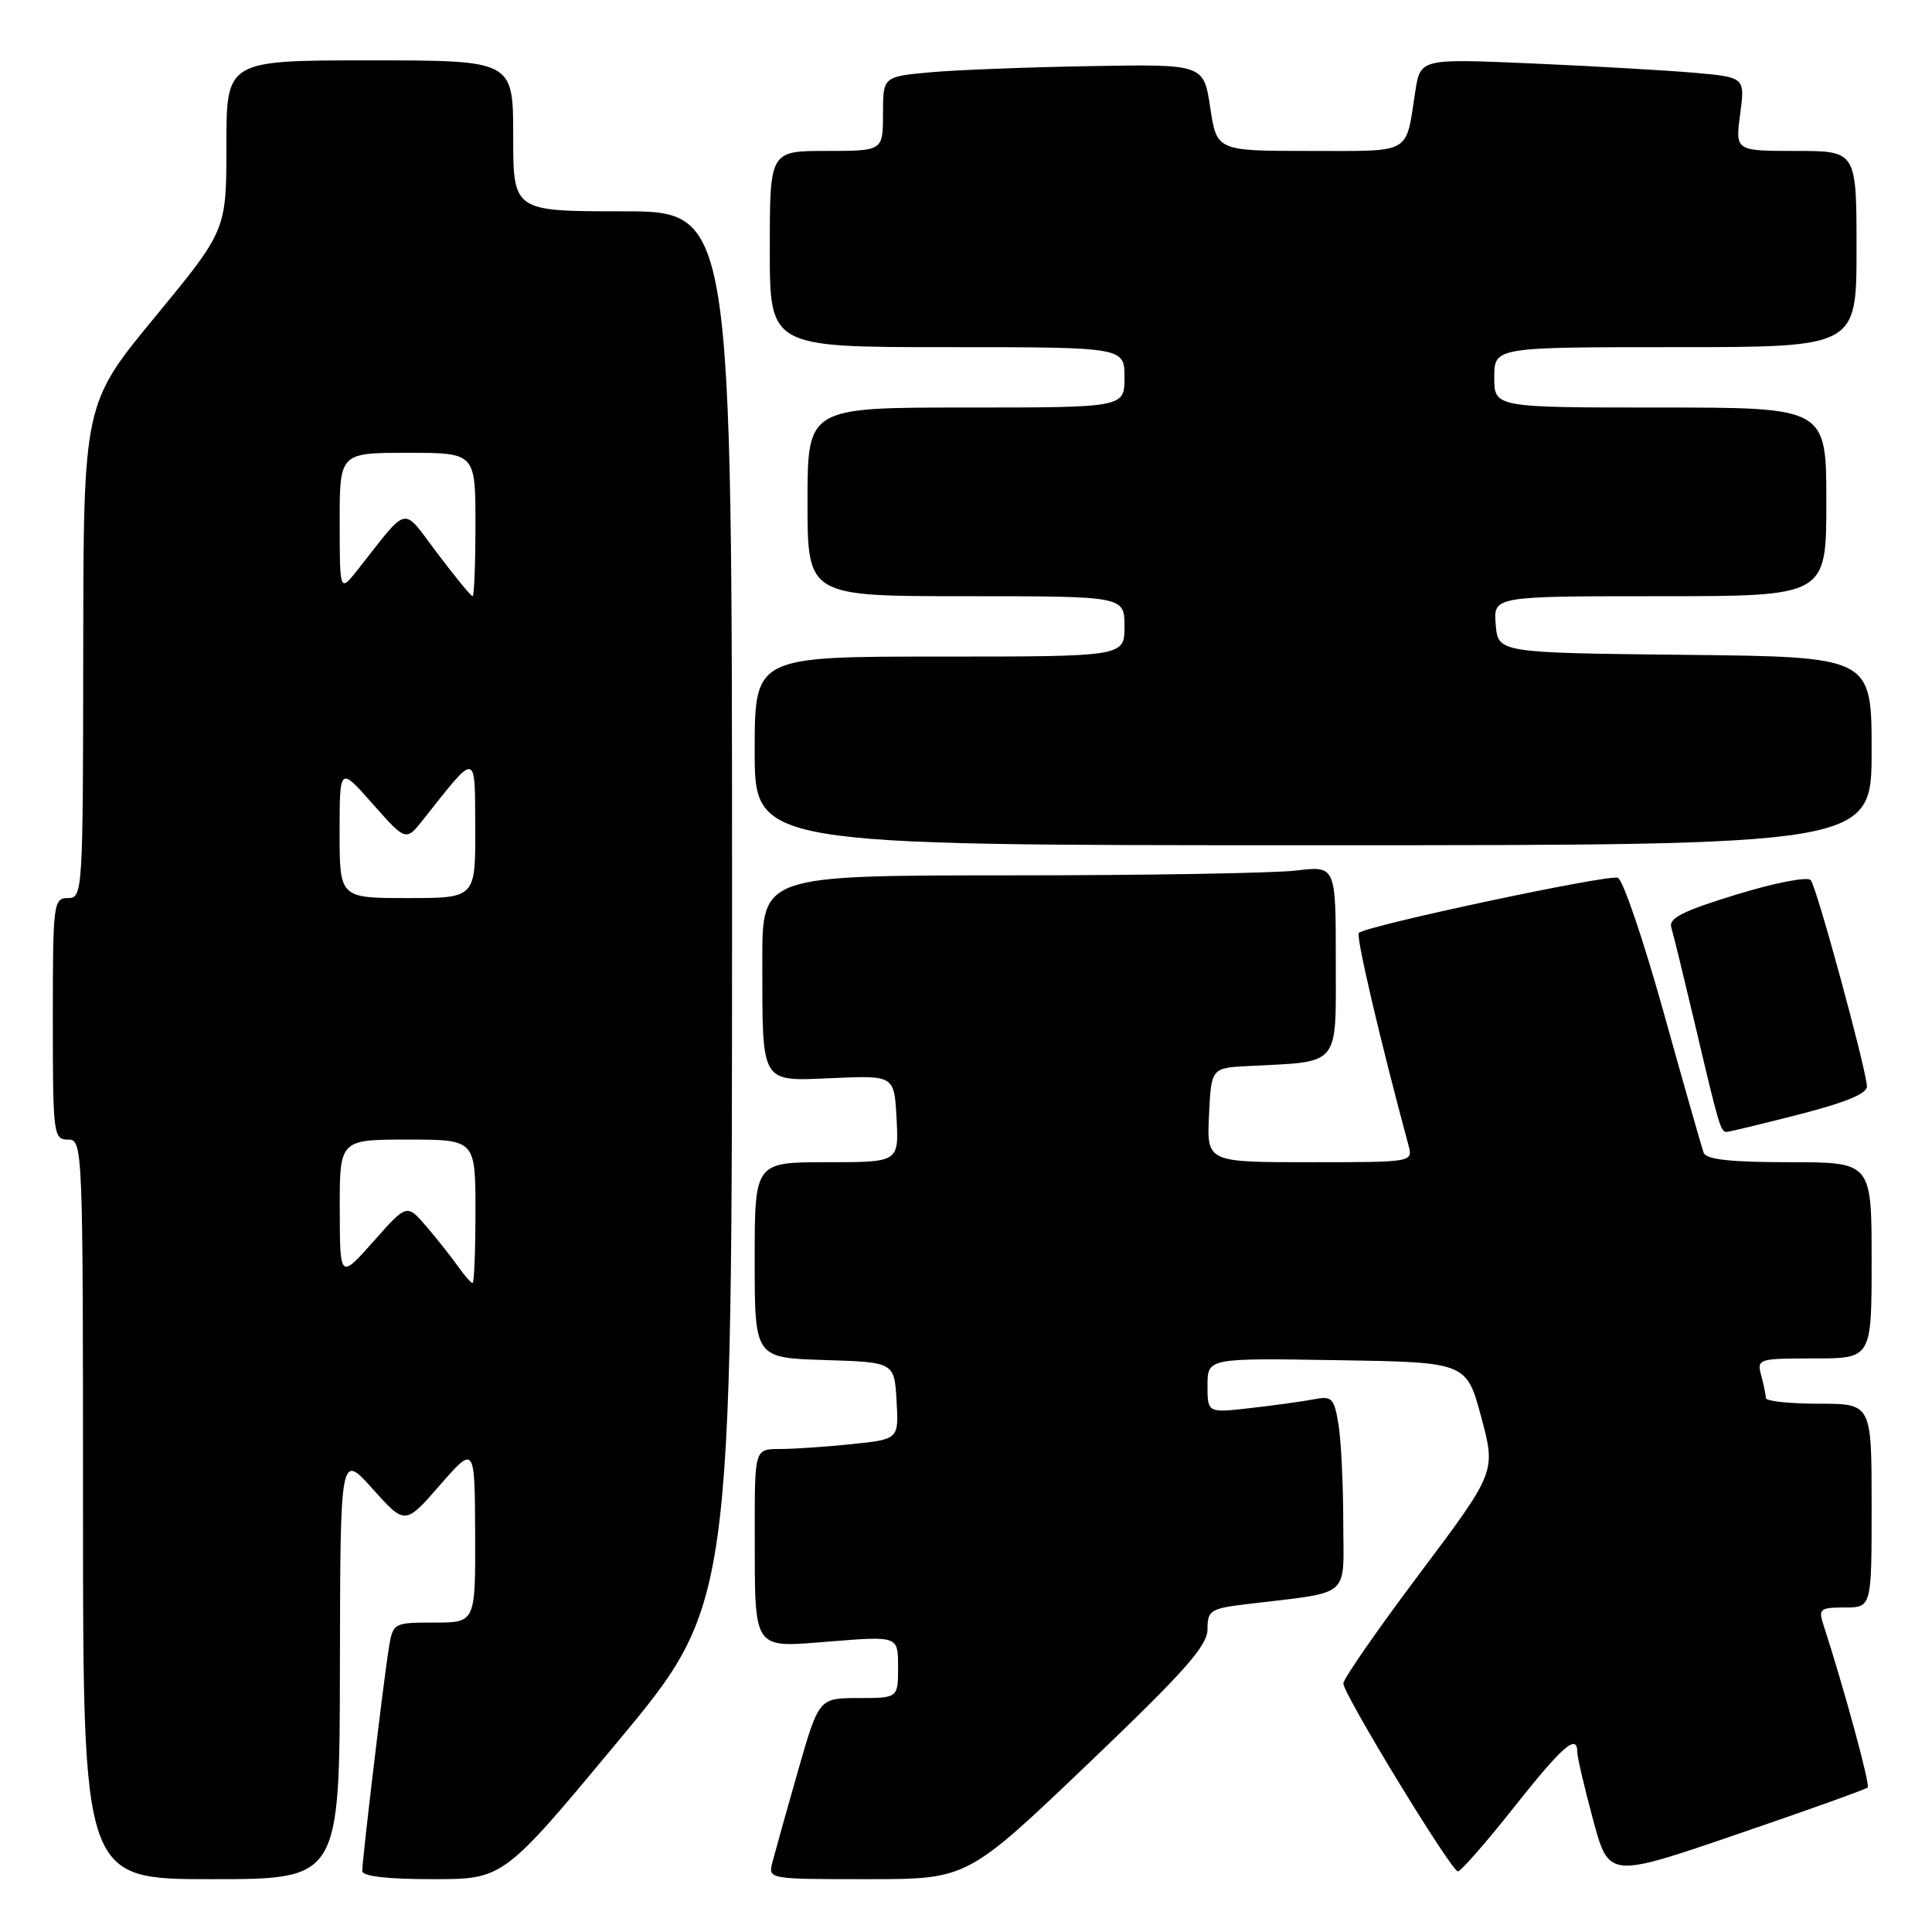 <?xml version="1.0" encoding="UTF-8" standalone="no"?>
<!DOCTYPE svg PUBLIC "-//W3C//DTD SVG 1.1//EN" "http://www.w3.org/Graphics/SVG/1.1/DTD/svg11.dtd" >
<svg xmlns="http://www.w3.org/2000/svg" xmlns:xlink="http://www.w3.org/1999/xlink" version="1.1" viewBox="0 0 256 256">
 <g >
 <path fill="currentColor"
d=" M 45.04 220.75 C 45.09 192.50 45.09 192.50 49.38 197.29 C 53.68 202.08 53.68 202.08 58.29 196.79 C 62.91 191.50 62.91 191.50 62.96 203.25 C 63.00 215.00 63.00 215.00 57.55 215.00 C 52.17 215.00 52.08 215.05 51.54 218.25 C 50.90 222.10 48.00 246.34 48.00 247.91 C 48.00 248.62 51.29 249.00 57.35 249.00 C 66.70 249.00 66.70 249.00 81.85 230.78 C 97.00 212.57 97.00 212.57 97.00 120.28 C 97.00 28.00 97.00 28.00 82.50 28.00 C 68.00 28.00 68.00 28.00 68.00 18.00 C 68.00 8.00 68.00 8.00 49.00 8.00 C 30.00 8.00 30.00 8.00 30.00 19.26 C 30.00 30.52 30.00 30.52 20.53 42.01 C 11.06 53.50 11.06 53.50 11.03 86.25 C 11.00 118.32 10.96 119.00 9.00 119.00 C 7.08 119.00 7.00 119.67 7.00 135.00 C 7.00 150.33 7.08 151.00 9.00 151.00 C 10.97 151.00 11.00 151.67 11.00 200.00 C 11.00 249.00 11.00 249.00 28.00 249.00 C 45.00 249.00 45.00 249.00 45.04 220.75 Z  M 144.08 233.80 C 156.97 221.49 160.00 218.08 160.00 215.89 C 160.00 213.38 160.37 213.14 165.25 212.55 C 179.29 210.85 178.00 211.96 177.99 201.66 C 177.98 196.62 177.70 190.79 177.35 188.70 C 176.78 185.25 176.48 184.95 174.11 185.41 C 172.68 185.69 168.91 186.21 165.75 186.57 C 160.00 187.23 160.00 187.23 160.00 183.59 C 160.00 179.95 160.00 179.95 177.16 180.23 C 194.32 180.50 194.32 180.50 196.27 187.77 C 198.22 195.03 198.22 195.03 188.11 208.50 C 182.55 215.90 178.00 222.46 178.00 223.06 C 178.00 224.48 192.29 247.93 193.18 247.97 C 193.55 247.99 196.88 244.18 200.59 239.50 C 207.06 231.33 209.00 229.64 209.00 232.18 C 209.00 232.83 209.94 236.85 211.09 241.12 C 213.18 248.87 213.18 248.87 230.12 243.07 C 239.43 239.89 247.25 237.09 247.48 236.85 C 247.83 236.50 244.35 223.72 241.60 215.25 C 240.93 213.20 241.18 213.00 244.43 213.00 C 248.00 213.00 248.00 213.00 248.00 199.50 C 248.00 186.00 248.00 186.00 241.00 186.00 C 237.15 186.00 233.99 185.66 233.99 185.25 C 233.98 184.84 233.70 183.49 233.37 182.25 C 232.78 180.06 232.97 180.00 240.38 180.00 C 248.00 180.00 248.00 180.00 248.00 167.00 C 248.00 154.00 248.00 154.00 237.11 154.00 C 229.31 154.00 226.08 153.64 225.75 152.75 C 225.49 152.06 223.10 143.69 220.44 134.14 C 217.78 124.60 215.05 116.57 214.37 116.31 C 213.12 115.83 180.99 122.67 180.05 123.62 C 179.64 124.02 182.87 137.82 186.63 151.75 C 187.23 154.00 187.23 154.00 173.57 154.00 C 159.90 154.00 159.90 154.00 160.20 147.75 C 160.50 141.50 160.50 141.50 165.50 141.25 C 177.71 140.63 177.00 141.49 177.00 127.32 C 177.00 114.72 177.00 114.72 171.75 115.35 C 168.86 115.70 151.76 115.99 133.75 115.99 C 101.00 116.00 101.00 116.00 101.01 127.25 C 101.03 143.90 100.65 143.26 110.39 142.85 C 118.50 142.50 118.50 142.50 118.80 148.25 C 119.10 154.00 119.10 154.00 109.55 154.00 C 100.00 154.00 100.00 154.00 100.00 166.96 C 100.00 179.92 100.00 179.92 109.25 180.21 C 118.50 180.50 118.50 180.50 118.80 185.60 C 119.09 190.71 119.09 190.71 112.90 191.35 C 109.49 191.71 105.20 192.00 103.35 192.00 C 100.00 192.00 100.00 192.00 100.01 202.75 C 100.03 219.05 99.54 218.33 110.14 217.49 C 119.00 216.79 119.00 216.79 119.00 220.89 C 119.00 225.00 119.00 225.00 113.75 225.00 C 108.50 225.01 108.50 225.01 105.71 234.75 C 104.18 240.11 102.67 245.51 102.35 246.75 C 101.77 249.00 101.77 249.00 114.96 249.00 C 128.16 249.00 128.16 249.00 144.08 233.80 Z  M 238.50 147.64 C 244.68 146.05 247.46 144.88 247.38 143.91 C 247.15 141.13 240.70 117.48 239.93 116.62 C 239.49 116.13 235.14 116.98 230.06 118.54 C 222.92 120.73 221.07 121.67 221.46 122.91 C 221.73 123.79 223.11 129.45 224.54 135.50 C 227.80 149.35 227.99 150.01 228.82 149.98 C 229.19 149.96 233.55 148.91 238.50 147.64 Z  M 248.00 99.52 C 248.00 87.03 248.00 87.03 223.25 86.77 C 198.50 86.50 198.50 86.50 198.19 82.75 C 197.88 79.00 197.88 79.00 219.94 79.00 C 242.00 79.00 242.00 79.00 242.00 66.50 C 242.00 54.00 242.00 54.00 220.00 54.00 C 198.00 54.00 198.00 54.00 198.00 50.00 C 198.00 46.00 198.00 46.00 222.00 46.00 C 246.00 46.00 246.00 46.00 246.00 33.00 C 246.00 20.00 246.00 20.00 237.97 20.00 C 229.93 20.00 229.93 20.00 230.58 15.11 C 231.23 10.23 231.23 10.23 224.36 9.63 C 220.59 9.31 210.91 8.75 202.86 8.40 C 188.21 7.77 188.21 7.77 187.53 12.13 C 186.22 20.58 187.26 20.00 173.55 20.00 C 161.23 20.00 161.23 20.00 160.36 14.25 C 159.49 8.50 159.49 8.50 144.50 8.76 C 136.25 8.90 126.69 9.27 123.25 9.58 C 117.00 10.16 117.00 10.16 117.00 15.08 C 117.00 20.00 117.00 20.00 109.50 20.00 C 102.00 20.00 102.00 20.00 102.00 33.00 C 102.00 46.00 102.00 46.00 125.50 46.00 C 149.00 46.00 149.00 46.00 149.00 50.00 C 149.00 54.00 149.00 54.00 128.00 54.00 C 107.00 54.00 107.00 54.00 107.00 66.50 C 107.00 79.00 107.00 79.00 128.00 79.00 C 149.00 79.00 149.00 79.00 149.00 83.00 C 149.00 87.00 149.00 87.00 124.50 87.00 C 100.00 87.00 100.00 87.00 100.00 99.50 C 100.00 112.00 100.00 112.00 174.00 112.00 C 248.00 112.00 248.00 112.00 248.00 99.52 Z  M 60.65 167.75 C 59.77 166.51 57.90 164.15 56.49 162.50 C 53.91 159.50 53.91 159.50 49.48 164.50 C 45.04 169.50 45.04 169.50 45.02 160.25 C 45.00 151.00 45.00 151.00 54.00 151.00 C 63.00 151.00 63.00 151.00 63.00 160.50 C 63.00 165.72 62.83 170.00 62.62 170.00 C 62.40 170.00 61.52 168.99 60.65 167.75 Z  M 45.00 110.28 C 45.00 101.55 45.00 101.55 49.39 106.53 C 53.79 111.50 53.79 111.50 56.14 108.52 C 63.25 99.53 62.93 99.48 62.97 109.75 C 63.00 119.00 63.00 119.00 54.00 119.00 C 45.00 119.00 45.00 119.00 45.00 110.28 Z  M 57.96 73.33 C 53.17 66.99 54.31 66.75 47.39 75.50 C 45.02 78.50 45.02 78.50 45.01 69.25 C 45.00 60.00 45.00 60.00 54.00 60.00 C 63.00 60.00 63.00 60.00 63.00 69.50 C 63.00 74.72 62.83 79.00 62.62 79.00 C 62.41 79.00 60.32 76.45 57.96 73.33 Z "/>
</g>
</svg>